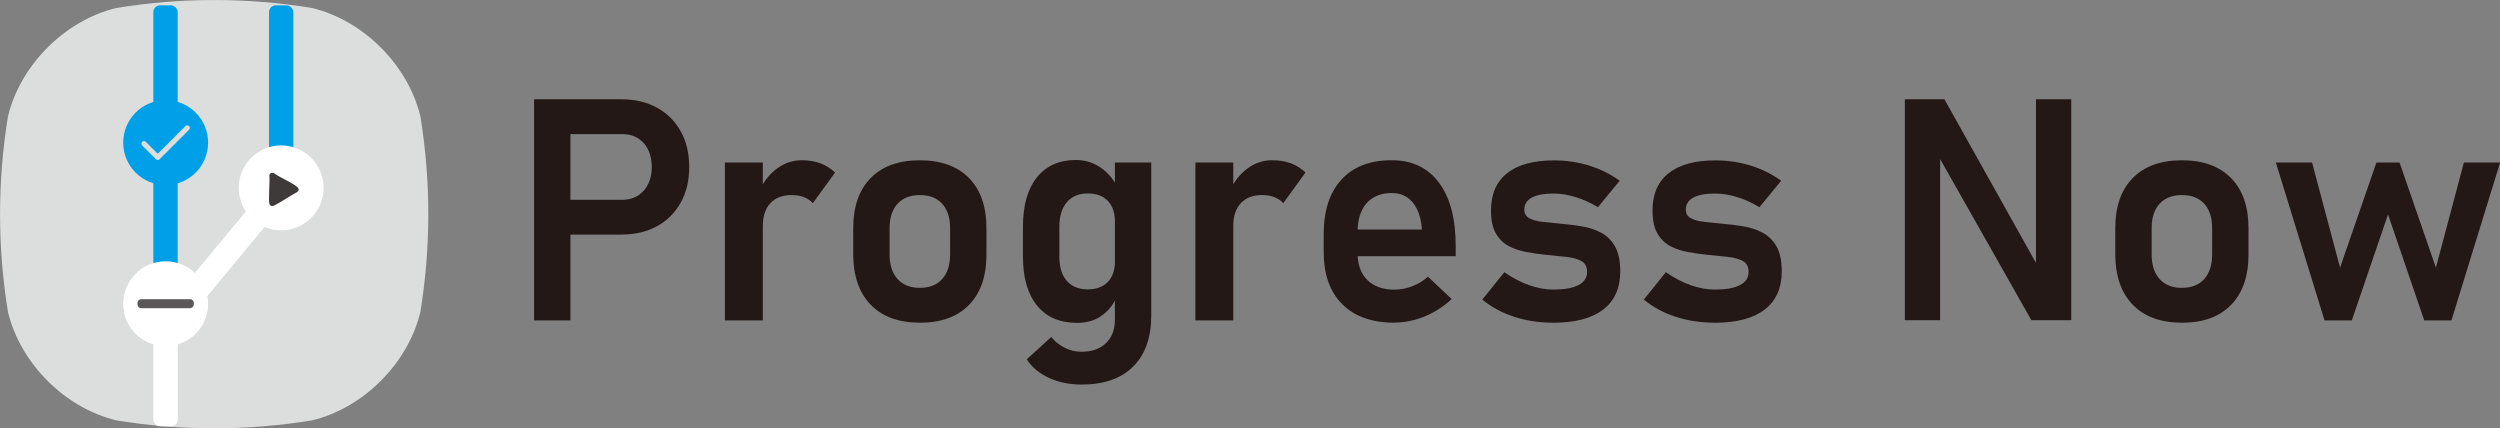 <?xml version="1.0" encoding="UTF-8"?>
<svg id="_レイヤー_2" data-name="レイヤー 2" xmlns="http://www.w3.org/2000/svg" viewBox="0 0 508.16 87.07"><rect x="0" y="0" width="508.16" height="87.07" fill="#808080" stroke="none"/>
  <defs>
    <style>
      .cls-1 {
        fill: #231815;
      }

      .cls-2 {
        fill: #3e3a39;
      }

      .cls-3 {
        fill: #fff;
      }

      .cls-4 {
        fill: #dcdddd;
      }

      .cls-5 {
        fill: #595757;
      }

      .cls-6 {
        fill: #00a0e9;
      }
    </style>
  </defs>
  <g id="_レイヤー_1-2" data-name="レイヤー 1">
    <g>
      <g>
        <path class="cls-4" d="M63.45,85.44c-13.17,2.17-26.66,2.16-39.83,0-10.42-2.52-19.47-11.57-21.99-21.99-2.16-13.17-2.16-26.66,0-39.83C4.15,13.2,13.2,4.15,23.62,1.63c13.17-2.16,26.66-2.17,39.83,0,10.42,2.52,19.47,11.57,21.99,21.99,2.16,13.17,2.16,26.66,0,39.83-2.52,10.42-11.57,19.47-21.99,21.99Z"/>
        <rect class="cls-3" x="31.17" y="55.83" width="4.95" height="30.83" rx="1.36" ry="1.36"/>
        <circle class="cls-6" cx="33.67" cy="28.99" r="8.63"/>
        <rect class="cls-6" x="31.17" y="1.09" width="4.95" height="56.84" rx="1.36" ry="1.36"/>
        <circle class="cls-3" cx="33.67" cy="61.74" r="8.63"/>
        <rect class="cls-3" x="44.17" y="35.1" width="4.95" height="31.54" rx="1.36" ry="1.36" transform="translate(43.21 -18.06) rotate(39.67)"/>
        <rect class="cls-5" x="32.75" y="56.02" width="1.84" height="11.44" rx=".74" ry=".74" transform="translate(95.41 28.06) rotate(90)"/>
        <g>
          <rect class="cls-4" x="28.17" y="30.08" width="5" height="1.05" rx=".52" ry=".52" transform="translate(30.62 -12.73) rotate(45)"/>
          <rect class="cls-4" x="30.49" y="28.39" width="9.31" height="1.05" rx=".52" ry=".52" transform="translate(-10.15 33.32) rotate(-45)"/>
        </g>
        <rect class="cls-6" x="54.68" y="1.09" width="4.95" height="41.43" rx="1.36" ry="1.36"/>
        <circle class="cls-3" cx="57.15" cy="38.19" r="8.63"/>
        <path class="cls-2" d="M55.28,35.13s.08-.02.12-.01c.07,0,.14,0,.21.03,1.4,1.01,3.41,1.76,4.74,2.79.41.32.49.71.08,1.08-1.52.82-2.98,1.87-4.51,2.66-.41.21-.81.39-1.11-.13-.33-.57.1-4.92-.07-5.87.07-.34.22-.48.55-.55Z"/>
      </g>
      <g>
        <path class="cls-1" d="M108.56,65.12V20.18h7.39v44.94h-7.39ZM112.12,47.69v-7.08h14.37c1.79,0,3.24-.61,4.34-1.84,1.1-1.23,1.65-2.83,1.65-4.81s-.55-3.67-1.64-4.88c-1.09-1.22-2.54-1.82-4.36-1.82h-14.37v-7.08h14.16c2.78,0,5.21.57,7.28,1.71s3.68,2.75,4.82,4.81,1.72,4.48,1.72,7.26-.58,5.17-1.73,7.23-2.76,3.66-4.82,4.79c-2.06,1.13-4.48,1.7-7.26,1.7h-14.16Z"/>
        <path class="cls-1" d="M147.35,65.12v-32.08h7.7v32.08h-7.7ZM165.22,41.29c-.49-.54-1.1-.94-1.82-1.22-.72-.28-1.56-.42-2.5-.42-1.85,0-3.29.55-4.31,1.65-1.02,1.1-1.53,2.63-1.53,4.59l-.65-7.26c.93-1.9,2.14-3.38,3.63-4.45,1.49-1.07,3.14-1.61,4.93-1.61,1.4,0,2.67.21,3.8.63,1.13.42,2.12,1.05,2.97,1.87l-4.51,6.21Z"/>
        <path class="cls-1" d="M186.97,65.59c-4.31,0-7.64-1.22-10-3.66-2.36-2.44-3.54-5.88-3.54-10.31v-5.22c0-4.39,1.18-7.79,3.54-10.2,2.36-2.41,5.69-3.62,10-3.62s7.64,1.21,10,3.62c2.36,2.41,3.54,5.81,3.54,10.2v5.32c0,4.41-1.18,7.83-3.54,10.25s-5.69,3.63-10,3.63ZM186.97,58.51c1.96,0,3.47-.6,4.54-1.79,1.07-1.2,1.61-2.86,1.61-5.01v-5.32c0-2.14-.54-3.8-1.61-4.98-1.07-1.17-2.59-1.76-4.54-1.76s-3.45.59-4.53,1.76c-1.08,1.17-1.62,2.83-1.62,4.98v5.32c0,2.14.54,3.81,1.62,5.01,1.08,1.19,2.59,1.79,4.53,1.79Z"/>
        <path class="cls-1" d="M218.87,65.62c-3.48,0-6.18-1.17-8.08-3.52-1.91-2.35-2.86-5.66-2.86-9.92v-6.12c0-4.31.94-7.64,2.83-10,1.88-2.36,4.54-3.54,7.96-3.54,1.79,0,3.44.5,4.95,1.51,1.5,1.01,2.71,2.43,3.62,4.27l-.65,6.83c0-1.24-.22-2.29-.65-3.15s-1.06-1.52-1.89-1.98-1.82-.68-3-.68c-1.83,0-3.26.6-4.26,1.79-1.01,1.2-1.51,2.86-1.51,5.01v6.06c0,2.12.5,3.76,1.51,4.91,1.01,1.15,2.43,1.73,4.26,1.73,1.17,0,2.17-.23,3-.68.82-.45,1.45-1.11,1.89-1.98s.65-1.91.65-3.12l.43,7.05c-.6,1.59-1.59,2.91-2.98,3.96s-3.13,1.58-5.21,1.58ZM219.92,78.17c-2.47,0-4.69-.45-6.66-1.34s-3.49-2.16-4.56-3.79l4.98-4.54c.78.95,1.71,1.68,2.78,2.21s2.19.79,3.37.79c2.06,0,3.71-.57,4.94-1.72s1.85-2.76,1.85-4.84v-31.9h7.39v31.12c0,4.45-1.23,7.9-3.68,10.34-2.45,2.44-5.92,3.66-10.42,3.66Z"/>
        <path class="cls-1" d="M242.98,65.12v-32.08h7.7v32.08h-7.7ZM260.84,41.29c-.49-.54-1.1-.94-1.82-1.22-.72-.28-1.56-.42-2.5-.42-1.85,0-3.29.55-4.31,1.65-1.02,1.1-1.53,2.63-1.53,4.59l-.65-7.26c.93-1.9,2.14-3.38,3.63-4.45,1.49-1.07,3.14-1.61,4.93-1.61,1.4,0,2.67.21,3.8.63,1.13.42,2.12,1.05,2.97,1.87l-4.51,6.21Z"/>
        <path class="cls-1" d="M283.43,65.59c-4.55,0-8.09-1.25-10.6-3.76-2.51-2.5-3.77-6.04-3.77-10.62v-3.62c0-4.78,1.21-8.48,3.62-11.1,2.41-2.62,5.81-3.92,10.2-3.92,4.14,0,7.34,1.52,9.61,4.56,2.27,3.04,3.4,7.32,3.4,12.84v2.1h-21.79v-5.41h14.93l-.03-.37c-.21-2.2-.83-3.93-1.88-5.18s-2.46-1.87-4.23-1.87c-2.21,0-3.92.7-5.13,2.09-1.22,1.39-1.82,3.36-1.82,5.92v4.08c0,2.41.66,4.27,1.98,5.58,1.32,1.31,3.16,1.96,5.53,1.96,1.22,0,2.42-.23,3.6-.68,1.18-.45,2.25-1.1,3.2-1.95l4.82,4.54c-1.63,1.53-3.46,2.7-5.49,3.54-2.03.83-4.08,1.25-6.14,1.25Z"/>
        <path class="cls-1" d="M315.73,65.59c-2.86,0-5.53-.4-7.99-1.21-2.46-.8-4.61-1.97-6.44-3.49l4.48-5.56c1.65,1.15,3.32,2.03,5.02,2.63s3.34.9,4.93.9c2.25,0,3.95-.3,5.12-.91s1.75-1.5,1.75-2.67c0-1.07-.4-1.82-1.19-2.24-.79-.42-1.83-.7-3.11-.83-1.28-.13-2.65-.27-4.11-.42-1.34-.14-2.66-.33-3.97-.57-1.31-.24-2.5-.64-3.58-1.22-1.08-.58-1.95-1.44-2.6-2.58s-.97-2.69-.97-4.65c0-3.32,1.09-5.84,3.28-7.57,2.18-1.73,5.36-2.6,9.52-2.6,2.47,0,4.85.35,7.12,1.05,2.28.7,4.35,1.73,6.23,3.09l-4.42,5.38c-1.5-.91-3.02-1.6-4.56-2.07-1.54-.47-3.02-.71-4.47-.71-1.94,0-3.41.28-4.42.83s-1.51,1.38-1.51,2.47c0,.78.35,1.36,1.05,1.73s1.62.62,2.77.74c1.14.12,2.37.25,3.69.37,1.38.12,2.78.3,4.19.53,1.41.23,2.7.65,3.88,1.27s2.12,1.55,2.84,2.78c.72,1.24,1.08,2.94,1.08,5.1,0,3.4-1.16,5.99-3.48,7.77s-5.69,2.67-10.12,2.67Z"/>
        <path class="cls-1" d="M348.56,65.59c-2.86,0-5.53-.4-7.99-1.21-2.46-.8-4.61-1.97-6.44-3.49l4.48-5.56c1.65,1.15,3.32,2.03,5.02,2.63s3.34.9,4.93.9c2.25,0,3.95-.3,5.12-.91s1.75-1.5,1.75-2.67c0-1.07-.4-1.82-1.19-2.24-.79-.42-1.83-.7-3.11-.83-1.28-.13-2.65-.27-4.11-.42-1.34-.14-2.66-.33-3.97-.57-1.31-.24-2.5-.64-3.58-1.22-1.08-.58-1.95-1.44-2.6-2.58s-.97-2.69-.97-4.65c0-3.32,1.09-5.84,3.28-7.57,2.18-1.73,5.36-2.6,9.52-2.6,2.47,0,4.85.35,7.12,1.05,2.28.7,4.35,1.73,6.23,3.09l-4.42,5.38c-1.5-.91-3.02-1.6-4.56-2.07-1.54-.47-3.02-.71-4.47-.71-1.94,0-3.41.28-4.42.83s-1.51,1.38-1.51,2.47c0,.78.35,1.36,1.05,1.73s1.62.62,2.77.74c1.14.12,2.37.25,3.69.37,1.38.12,2.78.3,4.19.53,1.41.23,2.7.65,3.88,1.27s2.12,1.55,2.84,2.78c.72,1.24,1.08,2.94,1.08,5.1,0,3.4-1.16,5.99-3.48,7.77s-5.69,2.67-10.12,2.67Z"/>
        <path class="cls-1" d="M387.19,65.09V20.18h8.04l19.35,34.58-.74.8V20.18h7.17v44.91h-8.1l-19.29-34.06.74-.8v34.86h-7.17Z"/>
        <path class="cls-1" d="M443.5,65.59c-4.31,0-7.64-1.22-10-3.66-2.36-2.44-3.54-5.88-3.54-10.31v-5.22c0-4.39,1.18-7.79,3.54-10.2,2.36-2.41,5.69-3.62,10-3.62s7.64,1.21,10,3.62c2.36,2.41,3.54,5.81,3.54,10.2v5.32c0,4.41-1.18,7.83-3.54,10.25s-5.69,3.63-10,3.63ZM443.5,58.51c1.96,0,3.47-.6,4.54-1.79,1.07-1.2,1.61-2.86,1.61-5.01v-5.32c0-2.14-.54-3.8-1.61-4.98-1.07-1.17-2.59-1.76-4.54-1.76s-3.45.59-4.53,1.76c-1.08,1.17-1.62,2.83-1.62,4.98v5.32c0,2.14.54,3.81,1.62,5.01,1.08,1.19,2.59,1.79,4.53,1.79Z"/>
        <path class="cls-1" d="M472.49,65.12l-9.89-32.08h7.36l5.69,21.36,7.39-21.36h4.7l7.39,21.36,5.69-21.36h7.36l-9.89,32.08h-5.53l-7.36-21.54-7.36,21.54h-5.53Z"/>
      </g>
    </g>
  </g>
</svg>